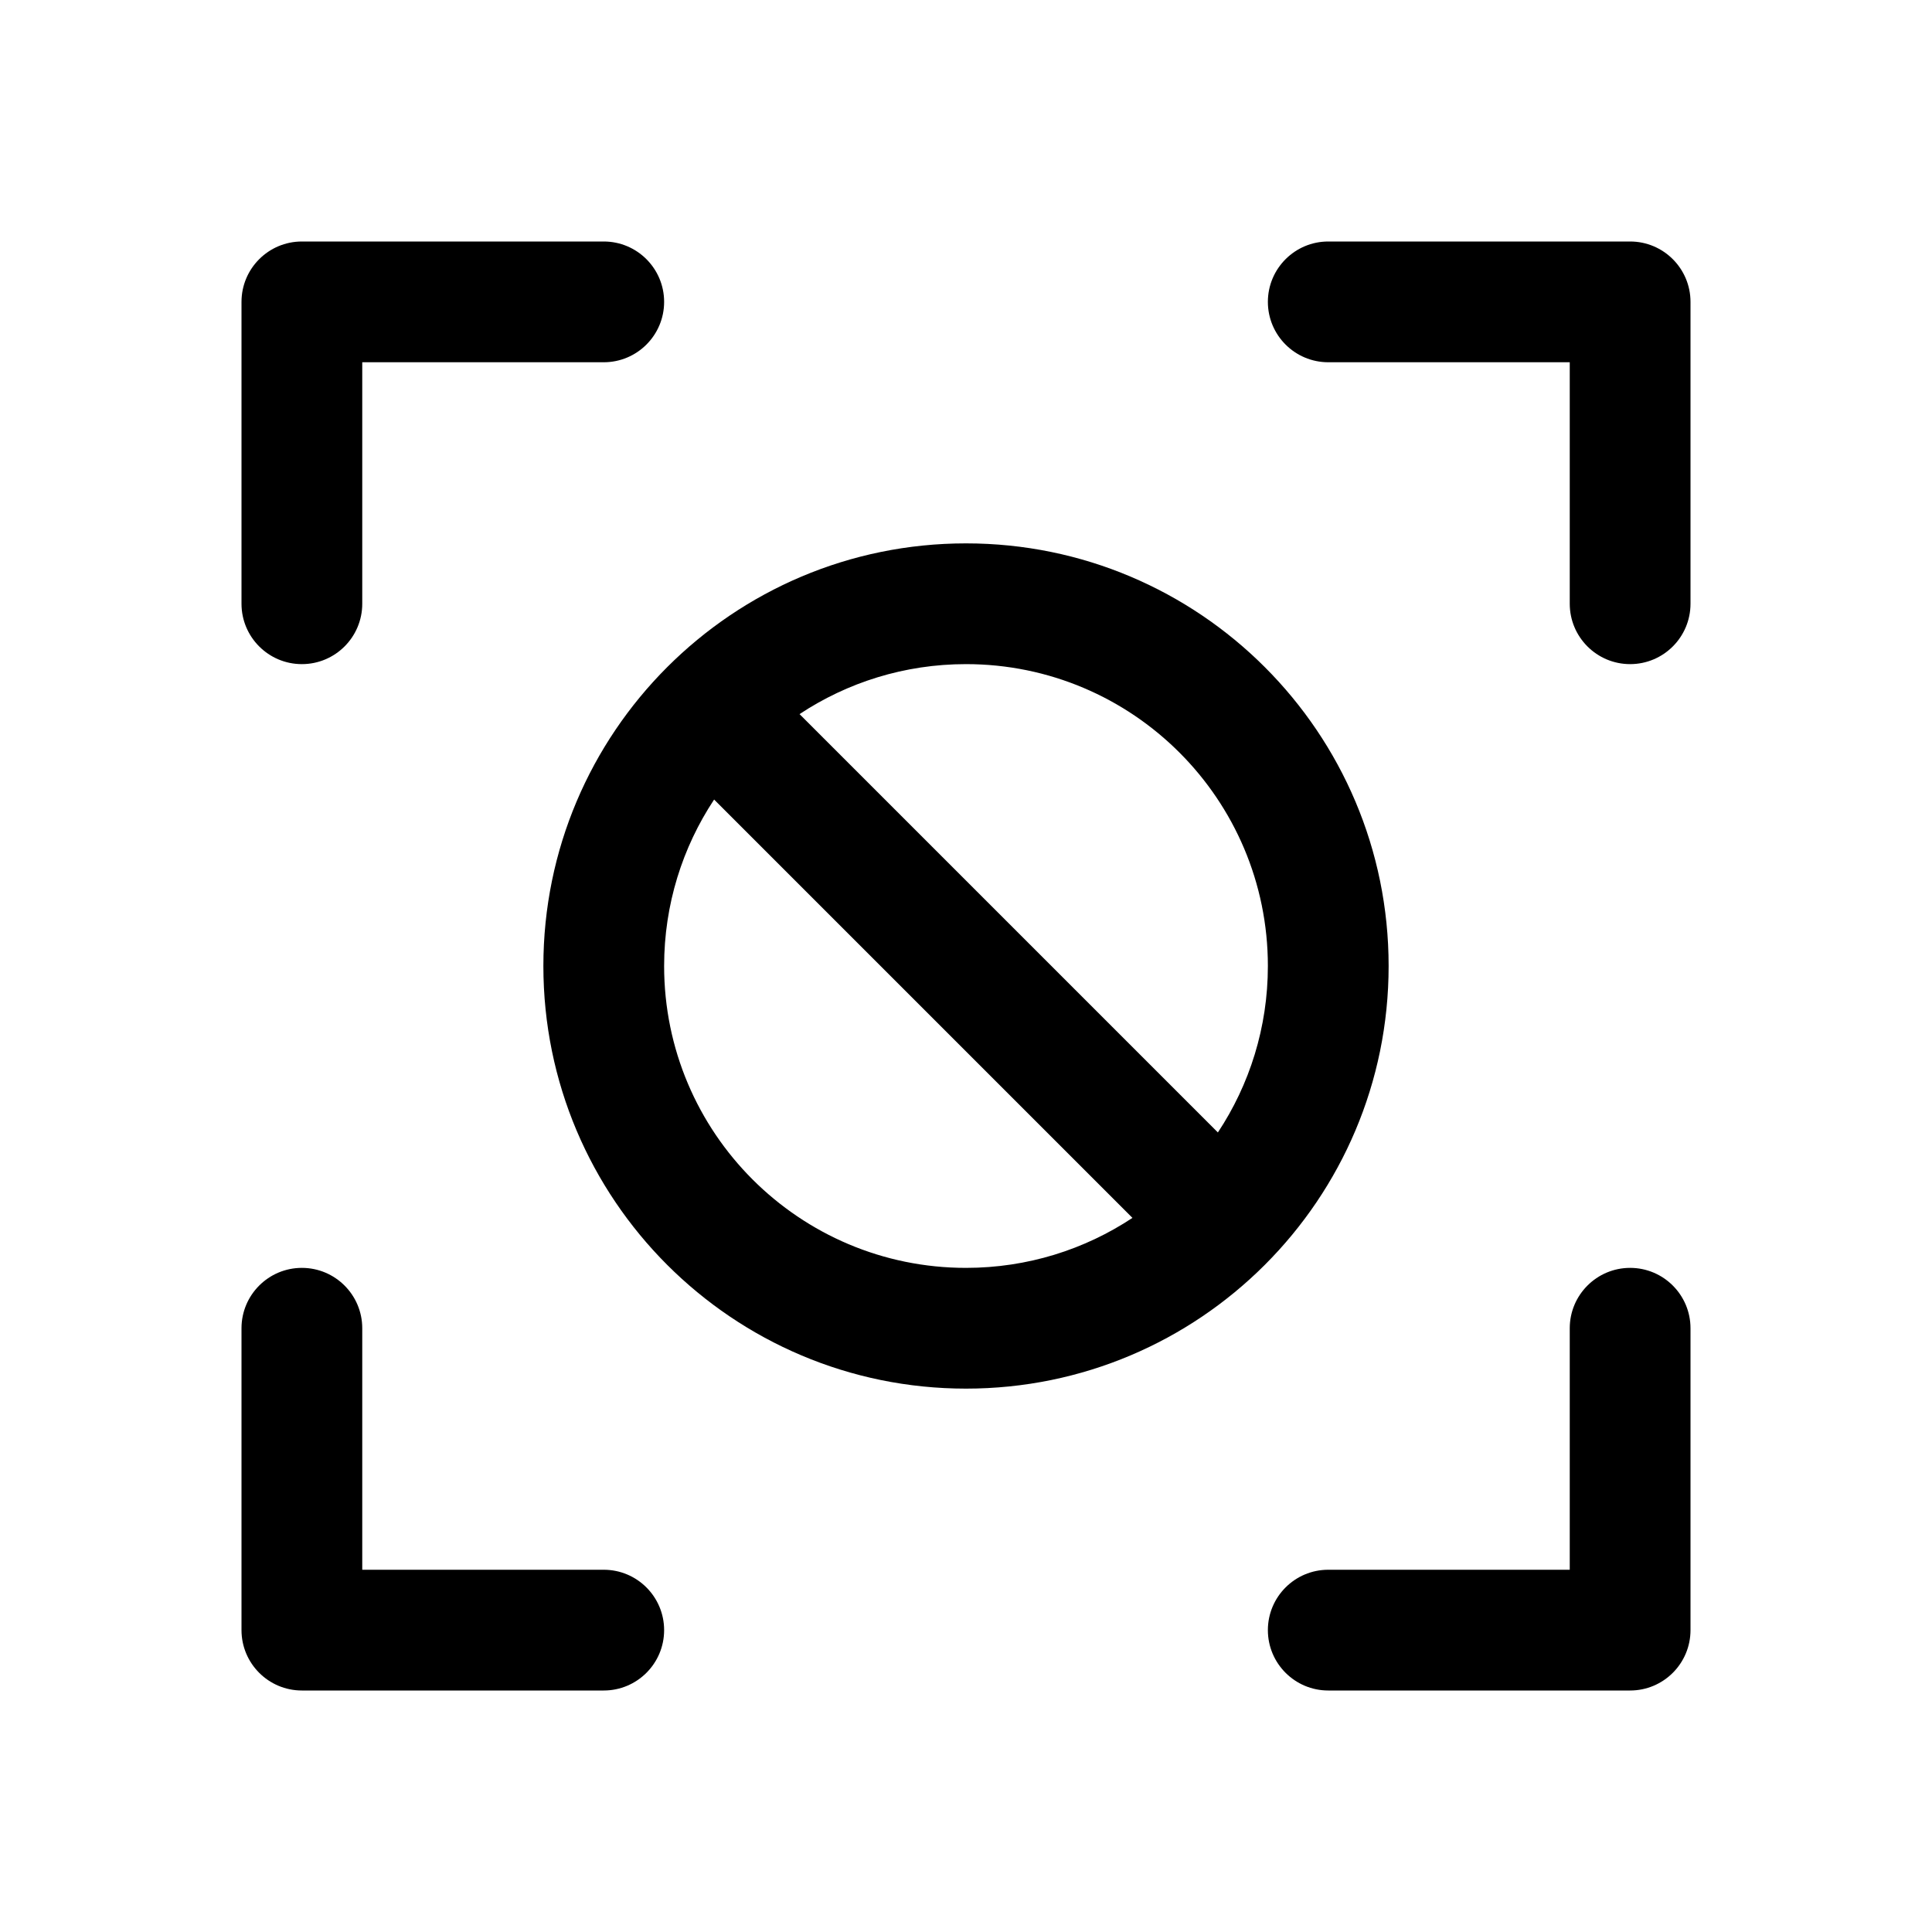 <svg width="1em" height="1em" viewBox="0 0 32 32" fill="currentColor" xmlns="http://www.w3.org/2000/svg">
<path fill-rule="evenodd" clip-rule="evenodd" d="M4 5C4 4.448 4.448 4 5 4H10C10.552 4 11 4.448 11 5C11 5.552 10.552 6 10 6H6V10C6 10.552 5.552 11 5 11C4.448 11 4 10.552 4 10V5ZM21 5C21 4.448 21.448 4 22 4H27C27.552 4 28 4.448 28 5V10C28 10.552 27.552 11 27 11C26.448 11 26 10.552 26 10V6H22C21.448 6 21 5.552 21 5ZM5 21C5.552 21 6 21.448 6 22V26H10C10.552 26 11 26.448 11 27C11 27.552 10.552 28 10 28H5C4.448 28 4 27.552 4 27V22C4 21.448 4.448 21 5 21ZM27 21C27.552 21 28 21.448 28 22V27C28 27.552 27.552 28 27 28H22C21.448 28 21 27.552 21 27C21 26.448 21.448 26 22 26H26V22C26 21.448 26.448 21 27 21Z" fill="currentColor"/>
<path fill-rule="evenodd" clip-rule="evenodd" d="M11.828 13.243C11.305 14.033 11 14.981 11 16C11 18.761 13.239 21 16 21C17.019 21 17.967 20.695 18.757 20.172L11.828 13.243ZM13.243 11.828L20.172 18.757C20.695 17.967 21 17.019 21 16C21 13.239 18.761 11 16 11C14.981 11 14.033 11.305 13.243 11.828ZM9 16C9 12.134 12.134 9 16 9C19.866 9 23 12.134 23 16C23 19.866 19.866 23 16 23C12.134 23 9 19.866 9 16Z" fill="currentColor"/>
</svg>

